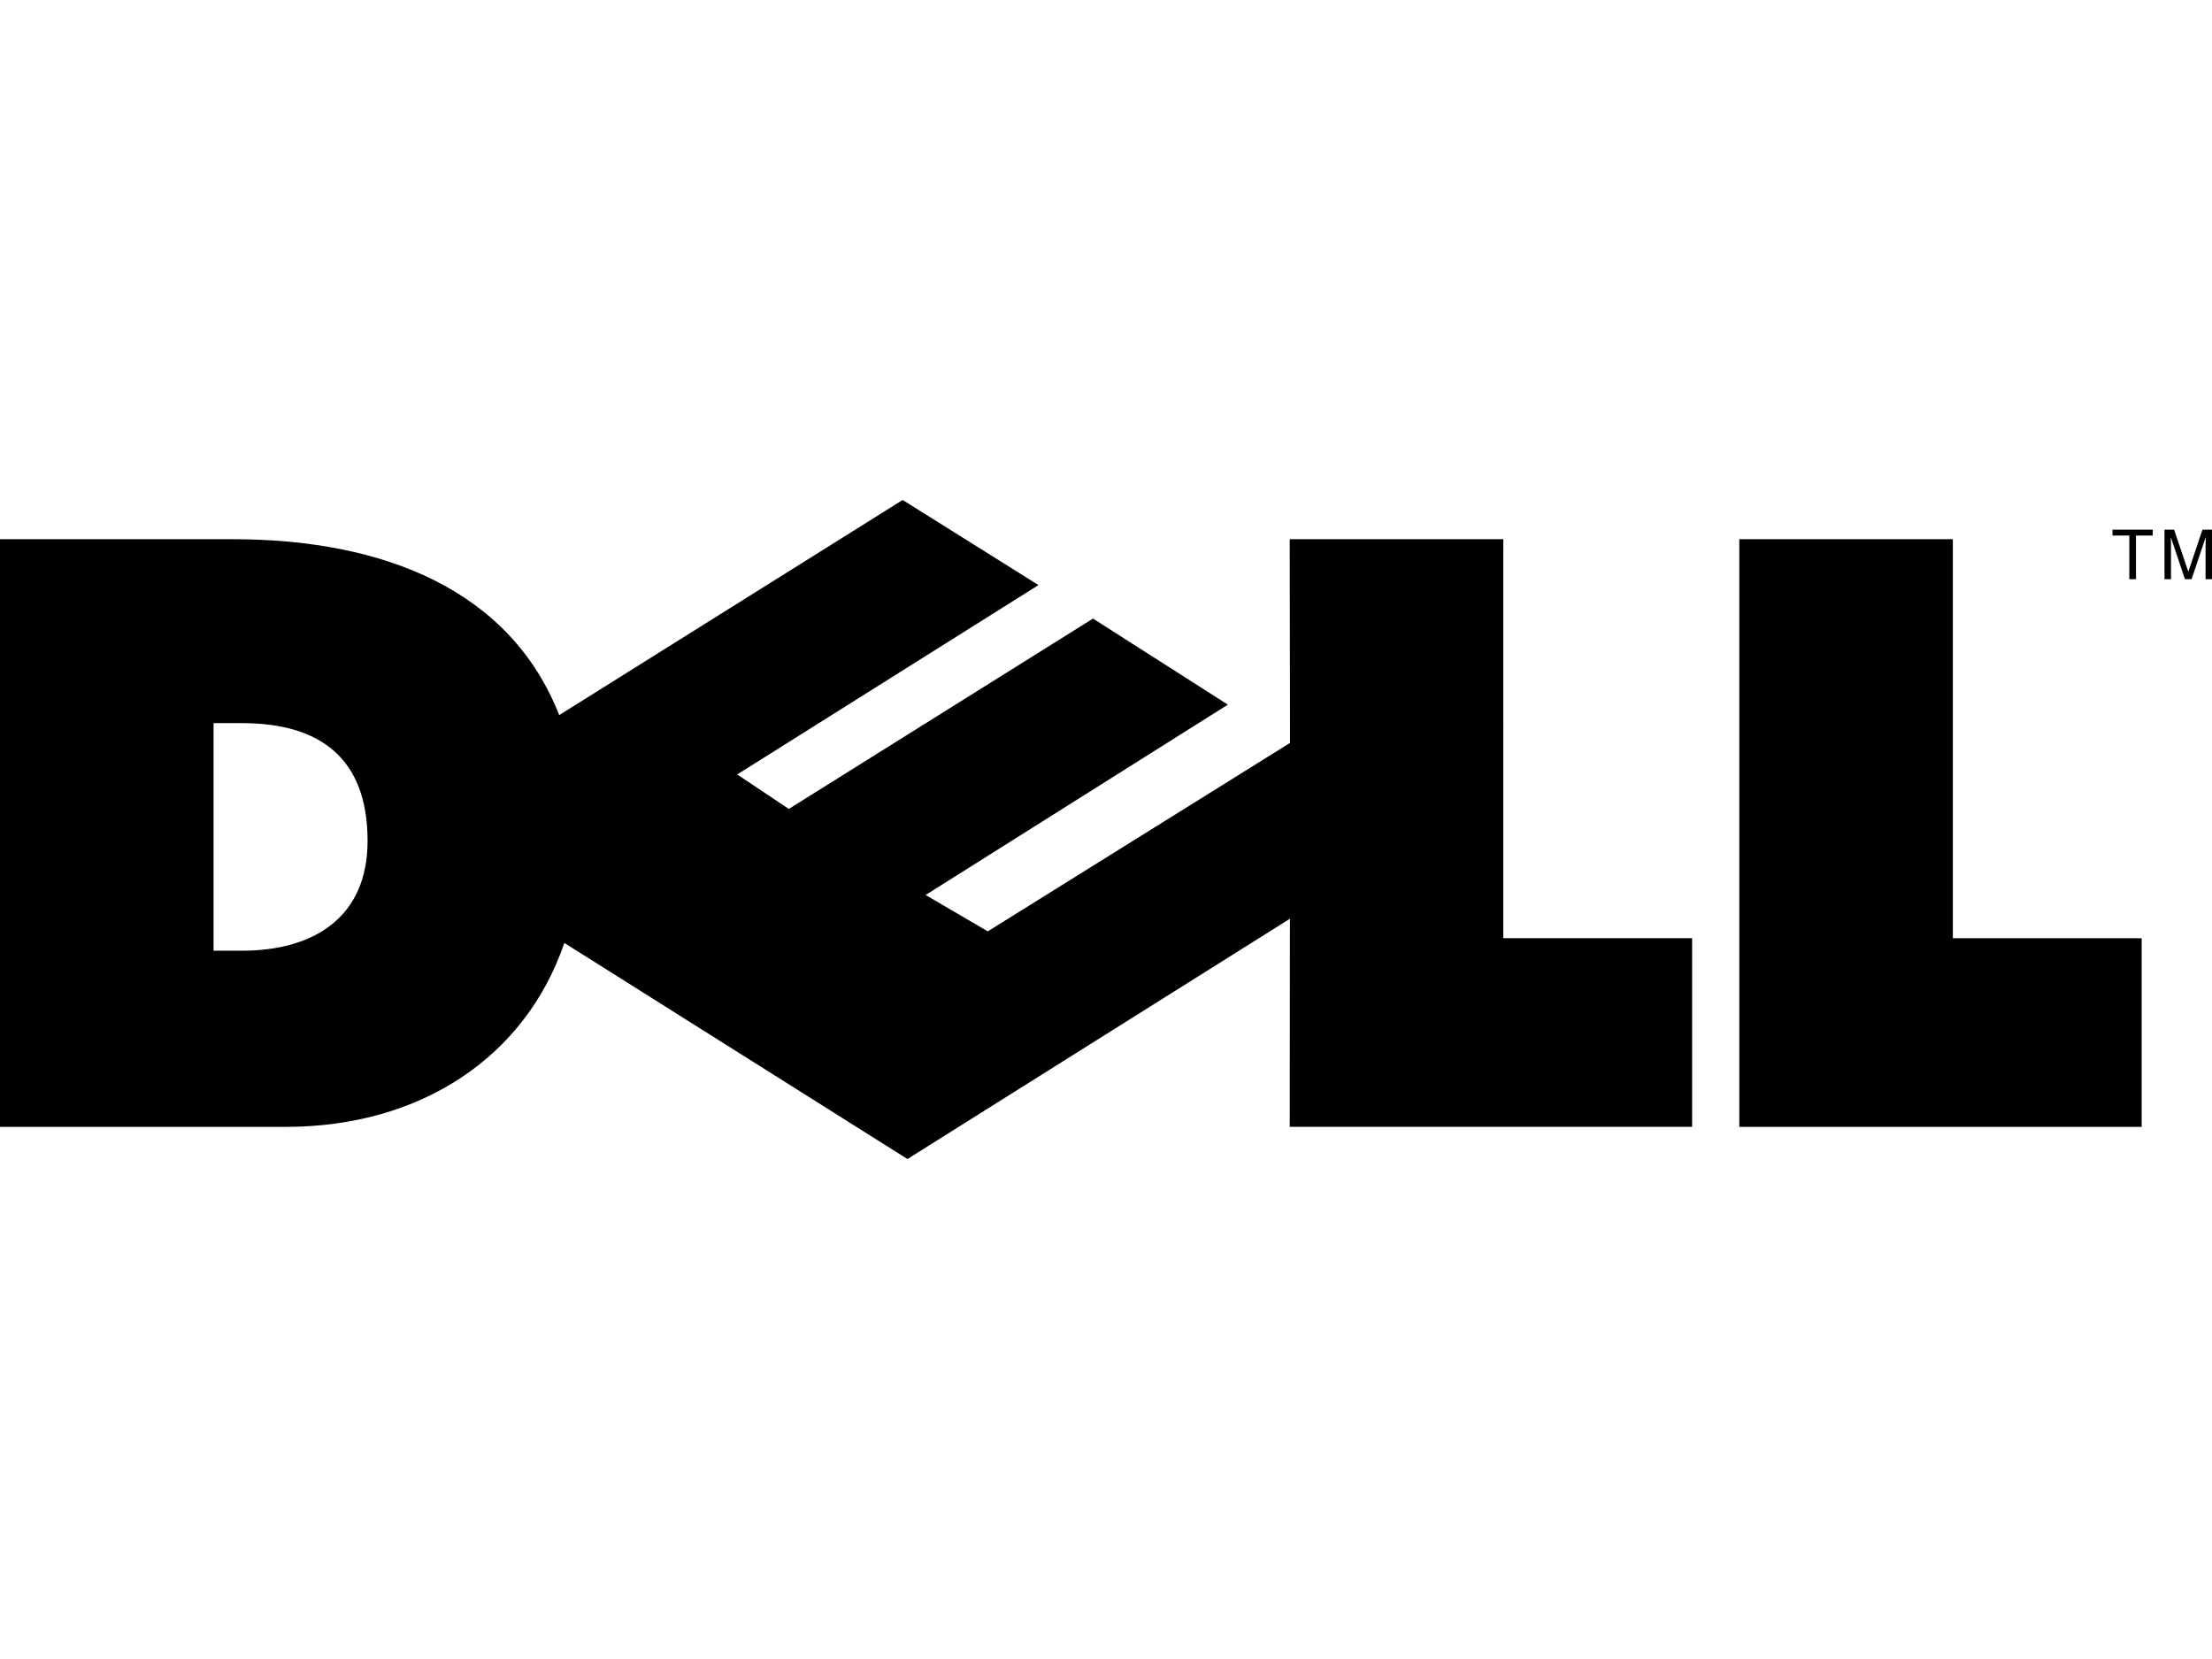 <svg xmlns="http://www.w3.org/2000/svg" width="200" height="150" viewBox="0 0 81.301 24.223"><path d="M55.252 1.441h-7.849l.012 7.488-11.109 6.926-2.285-1.336L45.13 7.523l-4.957-3.164-11.18 6.996-1.898-1.266 11.074-6.961L33.177 0 20.553 7.907c-1.785-4.556-6.38-6.465-11.999-6.465H0v21.599h10.503c4.972 0 8.812-2.574 10.239-6.76l12.611 7.942 14.058-8.832-.007 7.649h14.789v-6.933h-6.94V1.441zM8.898 16.566H7.849V8.202h1.049c2.865 0 4.612 1.289 4.612 4.326.001 2.835-2.005 4.038-4.612 4.038zM71.776 1.441h-7.849v21.6h14.789v-6.933h-6.94zM77.644 1.308h.617v1.604h.246V1.308h.617V1.09h-1.48zM80.951 1.09l-.518 1.54h-.005l-.52-1.54h-.353v1.822h.239V1.836c0-.053-.005-.284-.005-.452h.005l.513 1.528h.244l.513-1.531h.005c0 .17-.005.401-.005.455v1.076h.239V1.09h-.352z"/></svg>